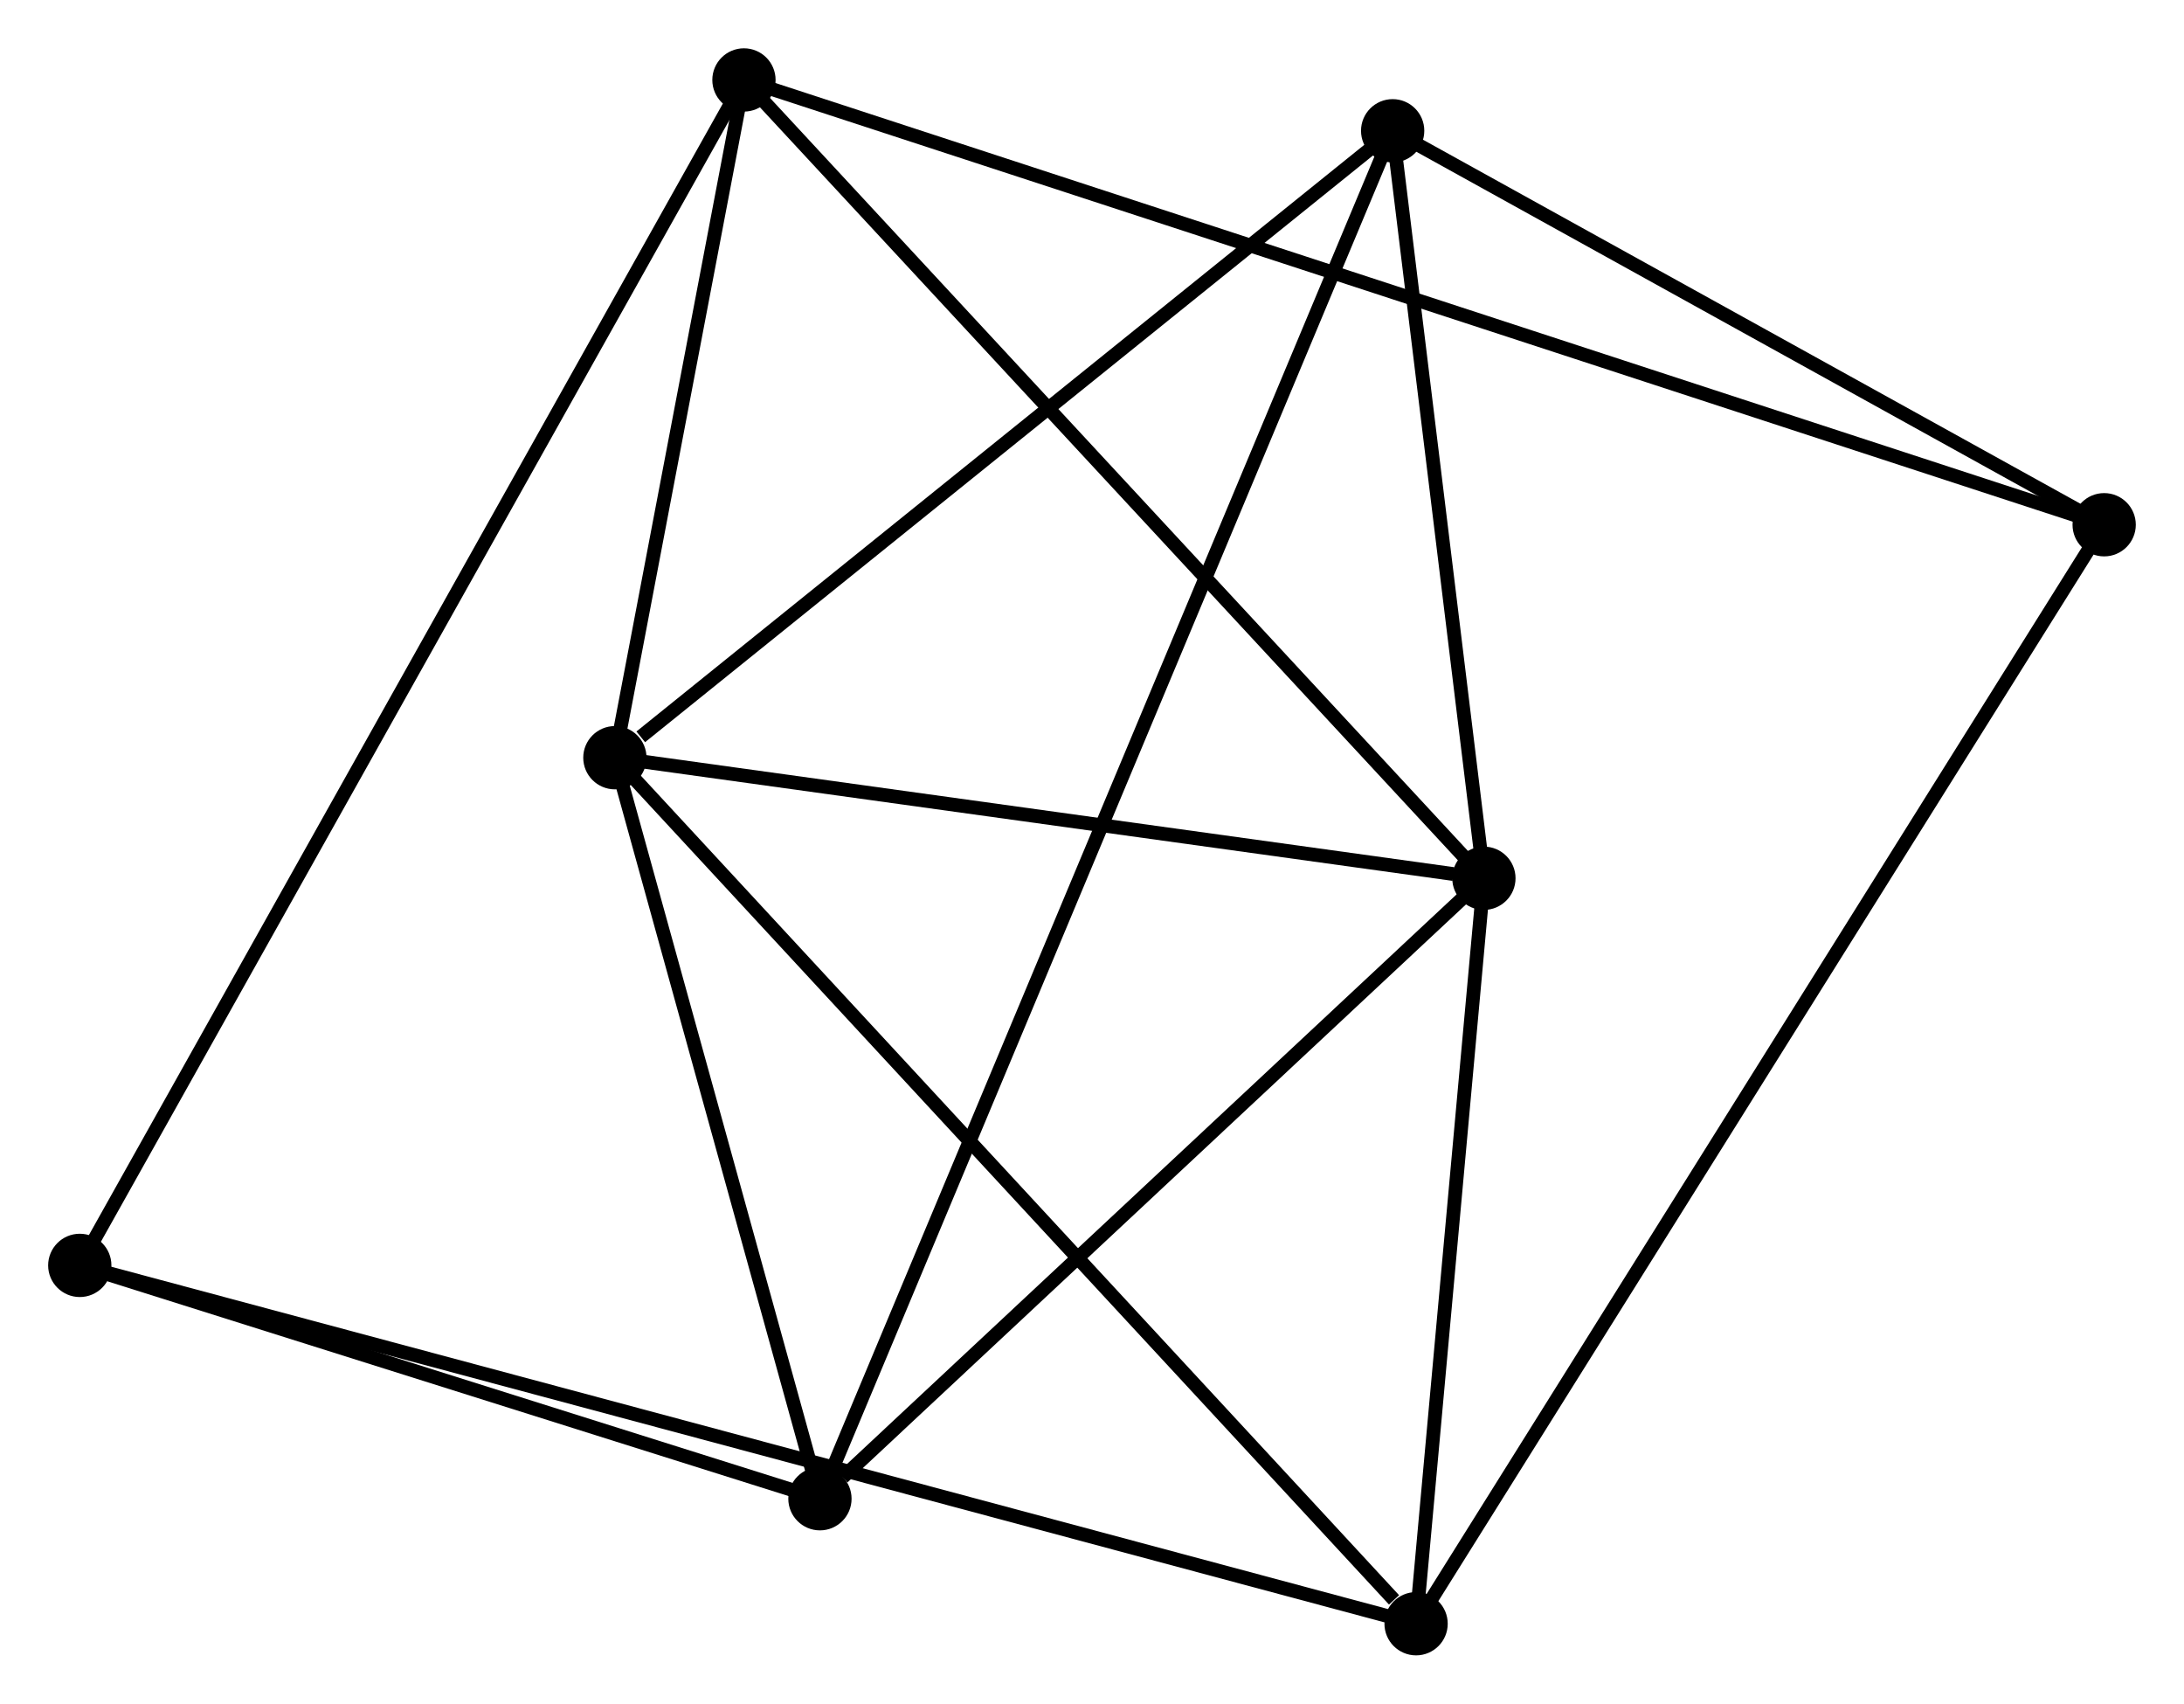 <?xml version="1.0" encoding="UTF-8" standalone="no"?>
<!DOCTYPE svg PUBLIC "-//W3C//DTD SVG 1.1//EN"
 "http://www.w3.org/Graphics/SVG/1.1/DTD/svg11.dtd">
<!-- Generated by graphviz version 2.36.0 (20140111.2315)
 -->
<!-- Title: %3 Pages: 1 -->
<svg width="159pt" height="124pt"
 viewBox="0.00 0.00 158.77 123.80" xmlns="http://www.w3.org/2000/svg" xmlns:xlink="http://www.w3.org/1999/xlink">
<g id="graph0" class="graph" transform="scale(1 1) rotate(0) translate(4 119.796)">
<title>%3</title>
<!-- 0 -->
<g id="node1" class="node"><title>0</title>
<ellipse fill="black" stroke="black" cx="40.7" cy="-64.739" rx="1.8" ry="1.8"/>
</g>
<!-- 1 -->
<g id="node2" class="node"><title>1</title>
<ellipse fill="black" stroke="black" cx="103.875" cy="-55.977" rx="1.8" ry="1.8"/>
</g>
<!-- 0&#45;&#45;1 -->
<g id="edge1" class="edge"><title>0&#45;&#45;1</title>
<path fill="none" stroke="black" d="M42.522,-64.487C51.586,-63.229 91.761,-57.657 101.663,-56.284"/>
</g>
<!-- 2 -->
<g id="node3" class="node"><title>2</title>
<ellipse fill="black" stroke="black" cx="55.607" cy="-10.884" rx="1.8" ry="1.8"/>
</g>
<!-- 0&#45;&#45;2 -->
<g id="edge2" class="edge"><title>0&#45;&#45;2</title>
<path fill="none" stroke="black" d="M41.196,-62.947C43.459,-54.771 52.795,-21.042 55.094,-12.738"/>
</g>
<!-- 3 -->
<g id="node4" class="node"><title>3</title>
<ellipse fill="black" stroke="black" cx="50.083" cy="-113.996" rx="1.8" ry="1.8"/>
</g>
<!-- 0&#45;&#45;3 -->
<g id="edge3" class="edge"><title>0&#45;&#45;3</title>
<path fill="none" stroke="black" d="M41.103,-66.856C42.646,-74.958 48.169,-103.948 49.692,-111.942"/>
</g>
<!-- 4 -->
<g id="node5" class="node"><title>4</title>
<ellipse fill="black" stroke="black" cx="98.945" cy="-1.8" rx="1.8" ry="1.8"/>
</g>
<!-- 0&#45;&#45;4 -->
<g id="edge4" class="edge"><title>0&#45;&#45;4</title>
<path fill="none" stroke="black" d="M42.139,-63.183C50.128,-54.551 88.946,-12.605 97.342,-3.533"/>
</g>
<!-- 5 -->
<g id="node6" class="node"><title>5</title>
<ellipse fill="black" stroke="black" cx="97.242" cy="-110.302" rx="1.8" ry="1.8"/>
</g>
<!-- 0&#45;&#45;5 -->
<g id="edge5" class="edge"><title>0&#45;&#45;5</title>
<path fill="none" stroke="black" d="M42.581,-66.255C51.319,-73.296 87.85,-102.734 95.737,-109.089"/>
</g>
<!-- 1&#45;&#45;2 -->
<g id="edge6" class="edge"><title>1&#45;&#45;2</title>
<path fill="none" stroke="black" d="M102.269,-54.477C94.941,-47.631 64.712,-19.39 57.269,-12.436"/>
</g>
<!-- 1&#45;&#45;3 -->
<g id="edge7" class="edge"><title>1&#45;&#45;3</title>
<path fill="none" stroke="black" d="M102.545,-57.412C95.168,-65.369 59.318,-104.035 51.564,-112.399"/>
</g>
<!-- 1&#45;&#45;4 -->
<g id="edge8" class="edge"><title>1&#45;&#45;4</title>
<path fill="none" stroke="black" d="M103.711,-54.175C102.962,-45.949 99.875,-12.019 99.115,-3.665"/>
</g>
<!-- 1&#45;&#45;5 -->
<g id="edge9" class="edge"><title>1&#45;&#45;5</title>
<path fill="none" stroke="black" d="M103.654,-57.785C102.647,-66.033 98.493,-100.055 97.47,-108.432"/>
</g>
<!-- 2&#45;&#45;5 -->
<g id="edge10" class="edge"><title>2&#45;&#45;5</title>
<path fill="none" stroke="black" d="M56.33,-12.61C61.383,-24.677 91.381,-96.307 96.499,-108.529"/>
</g>
<!-- 6 -->
<g id="node7" class="node"><title>6</title>
<ellipse fill="black" stroke="black" cx="1.8" cy="-27.842" rx="1.8" ry="1.8"/>
</g>
<!-- 2&#45;&#45;6 -->
<g id="edge11" class="edge"><title>2&#45;&#45;6</title>
<path fill="none" stroke="black" d="M53.817,-11.448C45.648,-14.023 11.949,-24.643 3.652,-27.258"/>
</g>
<!-- 3&#45;&#45;6 -->
<g id="edge12" class="edge"><title>3&#45;&#45;6</title>
<path fill="none" stroke="black" d="M49.075,-112.196C42.791,-100.984 9.07,-40.815 2.803,-29.632"/>
</g>
<!-- 7 -->
<g id="node8" class="node"><title>7</title>
<ellipse fill="black" stroke="black" cx="148.966" cy="-81.67" rx="1.8" ry="1.8"/>
</g>
<!-- 3&#45;&#45;7 -->
<g id="edge13" class="edge"><title>3&#45;&#45;7</title>
<path fill="none" stroke="black" d="M51.8,-113.435C63.802,-109.511 135.046,-86.221 147.203,-82.246"/>
</g>
<!-- 4&#45;&#45;6 -->
<g id="edge14" class="edge"><title>4&#45;&#45;6</title>
<path fill="none" stroke="black" d="M96.916,-2.344C84.273,-5.733 16.428,-23.921 3.818,-27.301"/>
</g>
<!-- 4&#45;&#45;7 -->
<g id="edge15" class="edge"><title>4&#45;&#45;7</title>
<path fill="none" stroke="black" d="M99.99,-3.468C106.5,-13.863 141.434,-69.643 147.927,-80.011"/>
</g>
<!-- 5&#45;&#45;7 -->
<g id="edge16" class="edge"><title>5&#45;&#45;7</title>
<path fill="none" stroke="black" d="M98.963,-109.349C106.816,-105.002 139.21,-87.07 147.186,-82.656"/>
</g>
</g>
</svg>
